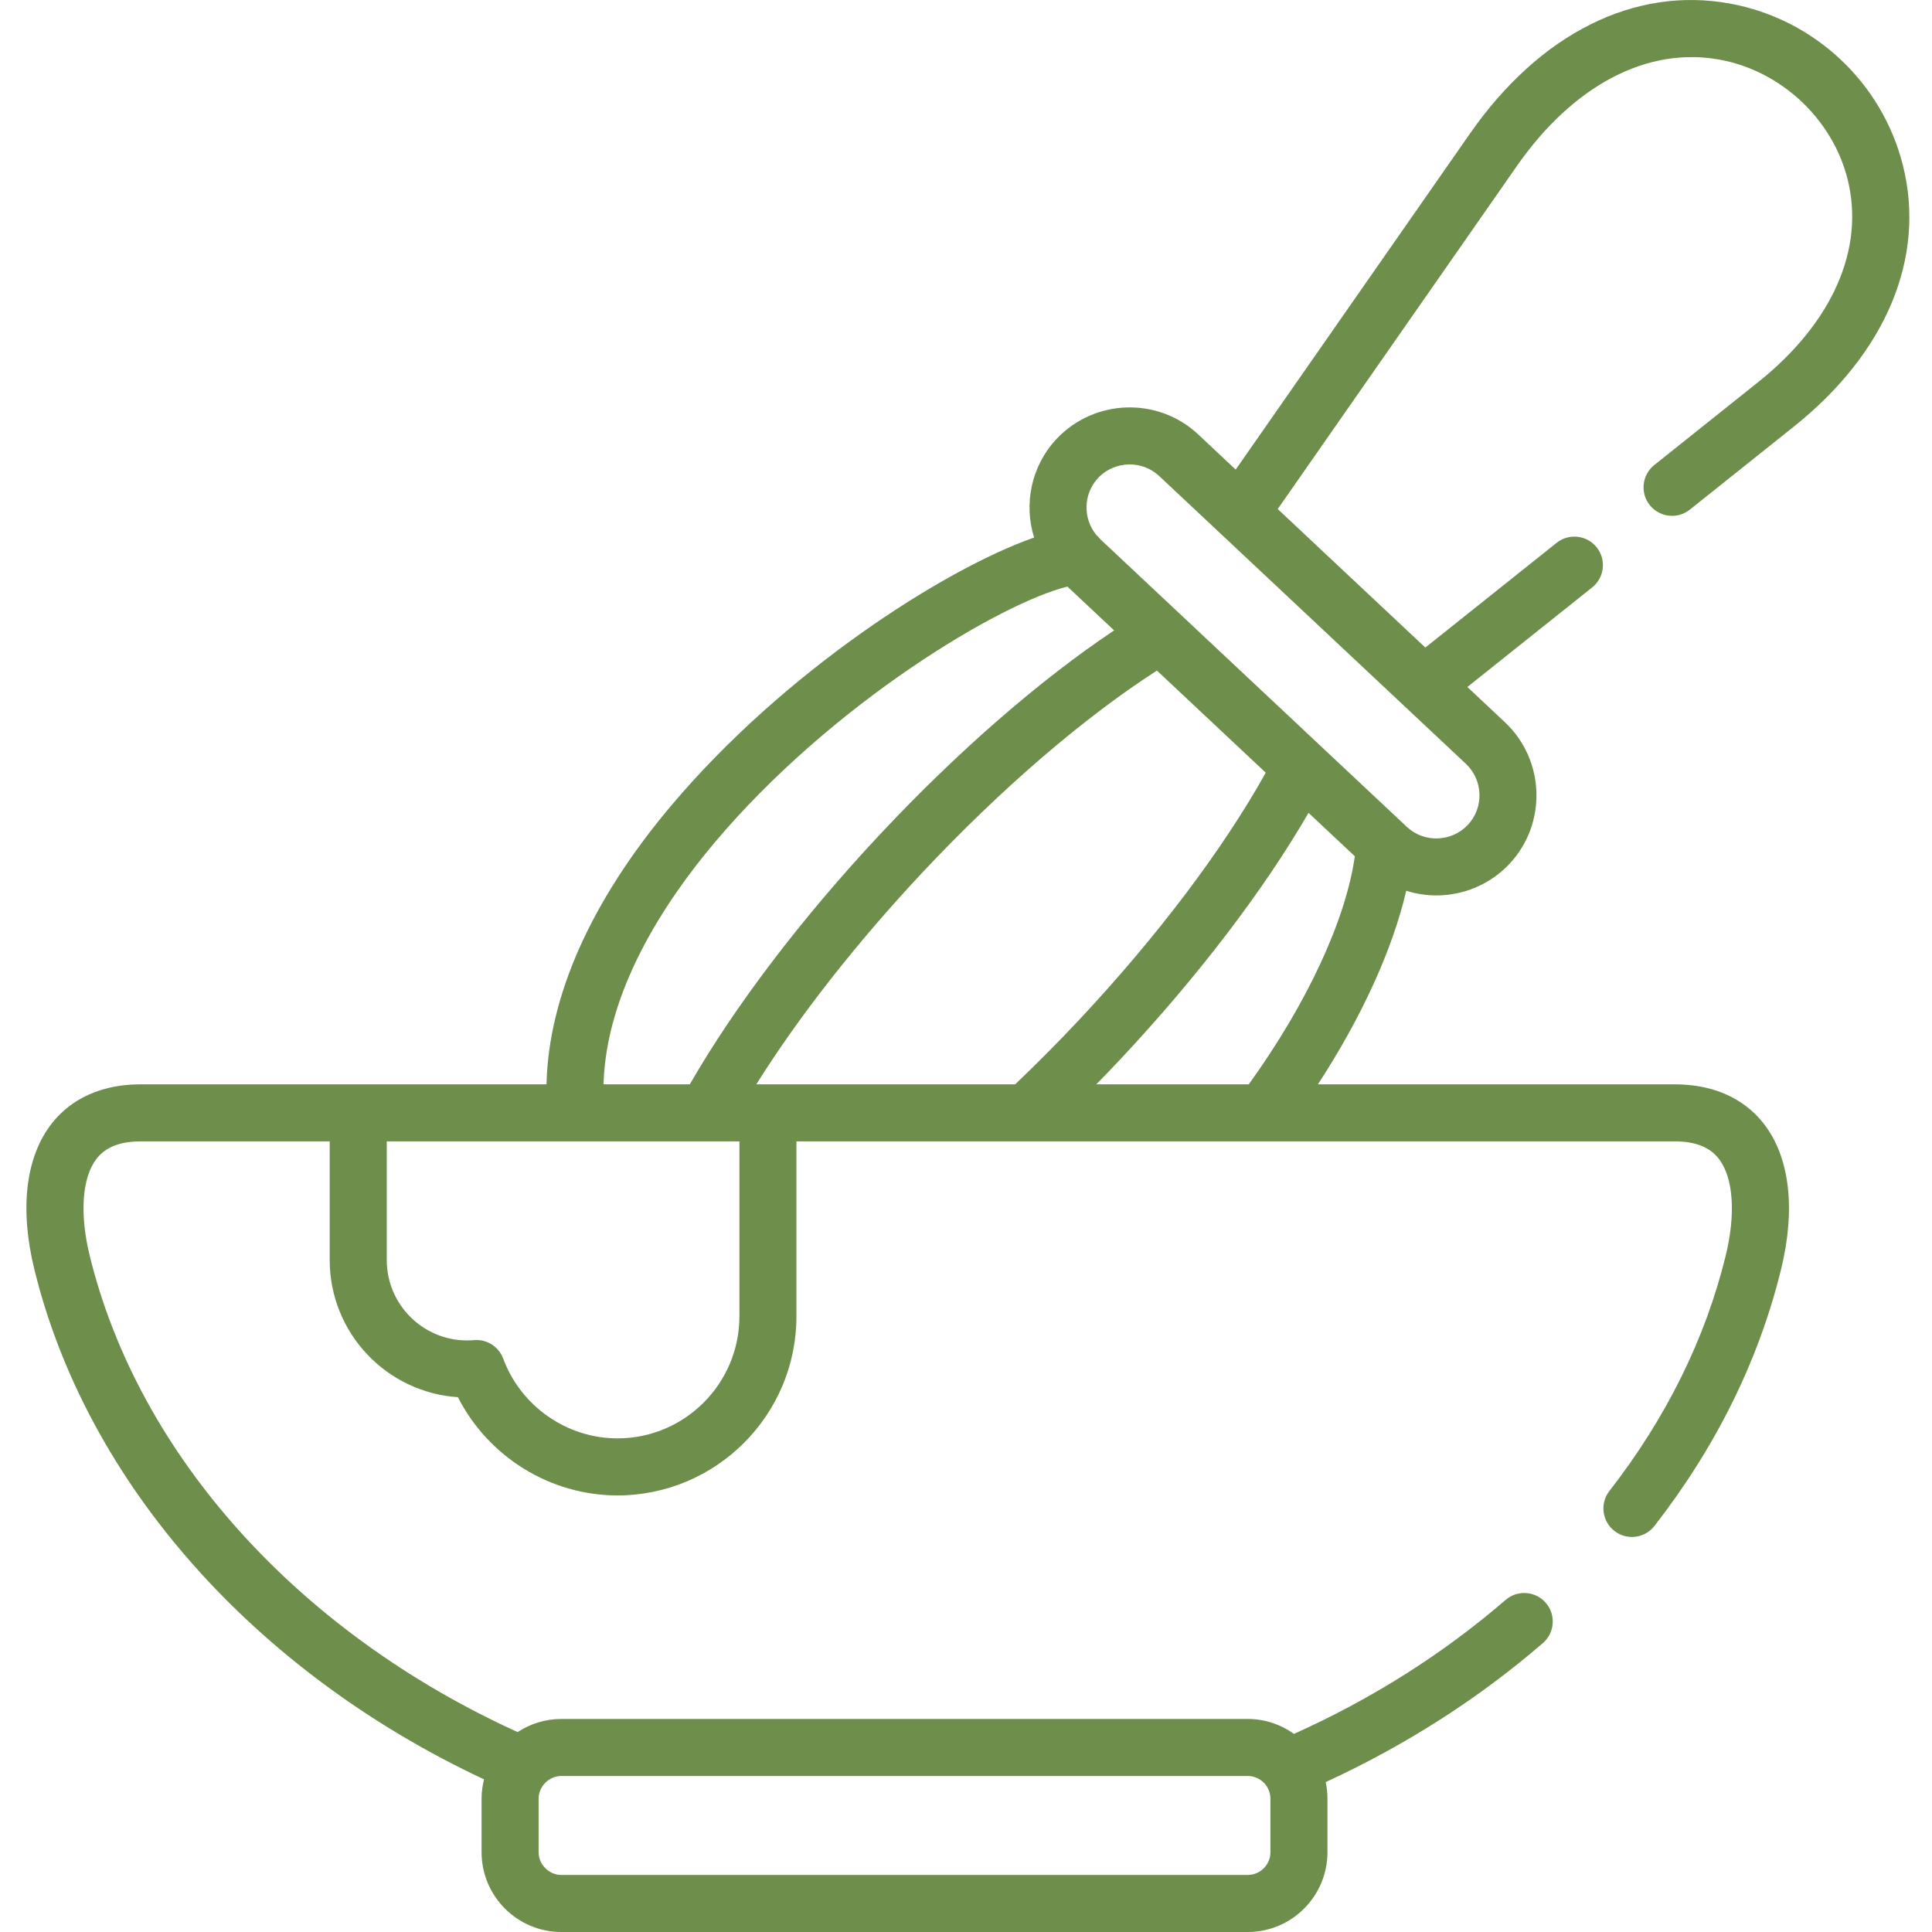<?xml version="1.0"?>
<svg xmlns="http://www.w3.org/2000/svg" height="512px" viewBox="-6 0 511 512" width="512px" class=""><g><path d="m497.789 43.809c-5.508-21.941-23.488-38.766-45.809-42.859-25.297-4.641-50.418 7.91-68.914 34.438l-62.094 89.059-9.941-9.328s-.004 0-.004-.004c-10.656-9.98-27.488-9.449-37.539 1.215-6.766 7.23-8.695 17.277-5.938 26.125-23.891 8.367-66.297 35.547-96.277 71.16-21.129 25.098-32.398 50.406-32.945 73.746h-107.5c-12.797 0-19.898 5.629-23.598 10.355-6.945 8.859-8.578 22.633-4.605 38.777 13.895 56.488 58.18 106.496 119.152 135.059-.414 1.648-.656 3.363-.656 5.137v14.164c0 11.66 9.484 21.148 21.145 21.148h181.883c11.656 0 21.141-9.488 21.141-21.148v-14.164c0-1.516-.164-2.992-.469-4.418 21.172-9.754 40.508-22.117 57.555-36.832 3.156-2.73 3.508-7.5.781-10.66-2.727-3.156-7.5-3.508-10.66-.781-16.527 14.27-35.375 26.199-56.078 35.5-3.465-2.48-7.695-3.957-12.27-3.957h-181.883c-4.277 0-8.254 1.285-11.582 3.477-58.156-26.441-100.387-73.301-113.383-126.137-2.758-11.203-2.074-20.863 1.824-25.844 2.406-3.07 6.234-4.562 11.703-4.562h50.051v31.469c0 19.262 15.031 35.078 33.977 36.324 8.016 15.766 24.391 26.031 42.281 26.031 26.152 0 47.426-21.281 47.426-47.445v-46.379h123.691.016.016 108.988c5.457 0 9.285 1.492 11.691 4.562 3.906 4.988 4.594 14.648 1.836 25.848-5.41 21.992-15.766 42.93-30.785 62.227-2.562 3.293-1.973 8.043 1.324 10.605 3.293 2.562 8.039 1.973 10.605-1.324 16.328-20.984 27.609-43.828 33.531-67.895 3.973-16.141 2.332-29.914-4.617-38.781-3.703-4.723-10.801-10.355-23.586-10.355h-94.512c11.605-17.805 19.82-35.824 23.402-51.297 2.586.809 5.27 1.234 7.953 1.234 7.09 0 14.168-2.805 19.406-8.359 9.992-10.684 9.453-27.523-1.207-37.543l-9.949-9.336 33.078-26.387c3.262-2.605 3.797-7.359 1.195-10.621s-7.355-3.797-10.621-1.195l-34.789 27.754-39.121-36.711 63.352-90.867c14.965-21.461 34.57-31.746 53.793-28.219 16.258 2.984 29.867 15.711 33.875 31.676 4.637 18.465-4.016 38.078-23.742 53.812l-27.484 21.938c-3.262 2.602-3.797 7.359-1.195 10.621 2.605 3.262 7.359 3.797 10.621 1.191l27.484-21.934c24.555-19.586 35.117-44.848 28.977-69.309zm-173.641 426.844c3.324 0 6.027 2.707 6.027 6.035v14.164c0 3.328-2.703 6.035-6.027 6.035h-181.883c-3.27 0-6.031-2.762-6.031-6.035v-14.164c0-3.273 2.762-6.035 6.031-6.035zm-141.316-247.305c31.227-37.086 76.059-63.629 93.551-67.895l12.371 11.609c-19.734 13.195-41.422 32.055-61.98 53.984-20.762 22.172-38.535 45.551-50.465 66.312h-22.867c.688-24.641 16-48.105 29.391-64.012zm79.699 64.012h-68.598c11.145-17.816 26.375-37.293 43.867-55.98 20.848-22.234 42.762-41.09 62.297-53.672l28.84 27.062c-11.336 20.328-28.746 43.414-49.57 65.625-5.336 5.695-10.996 11.387-16.836 16.965zm-73.082 61.492c0 17.828-14.492 32.332-32.309 32.332-13.422 0-25.594-8.496-30.293-21.141-1.109-2.984-3.949-4.926-7.078-4.926-.258 0-.52.012-.781.039-.496.051-1.027.074-1.715.074-11.734 0-21.277-9.551-21.277-21.289v-31.469h93.457v46.379zm94.582-61.492c2.156-2.207 4.289-4.418 6.363-6.629 20.527-21.898 37.957-44.754 49.883-65.32l12.266 11.508c-2.395 16.898-12.652 38.988-28.102 60.441zm98.477-68.77c-4.332 4.594-11.598 4.832-16.188.531l-81.215-76.211c-.059-.066-.121-.141-.191-.234-.266-.336-.566-.637-.879-.918-3.59-4.379-3.48-10.859.469-15.082 2.262-2.395 5.32-3.605 8.379-3.605 2.805 0 5.609 1.016 7.809 3.074l16.543 15.523h.004l64.734 60.746c4.594 4.32 4.828 11.586.535 16.176zm0 0" data-original="#000000" class="active-path" data-old_color="#HTTP:/" fill="#6E8E4C"/></g> </svg>
